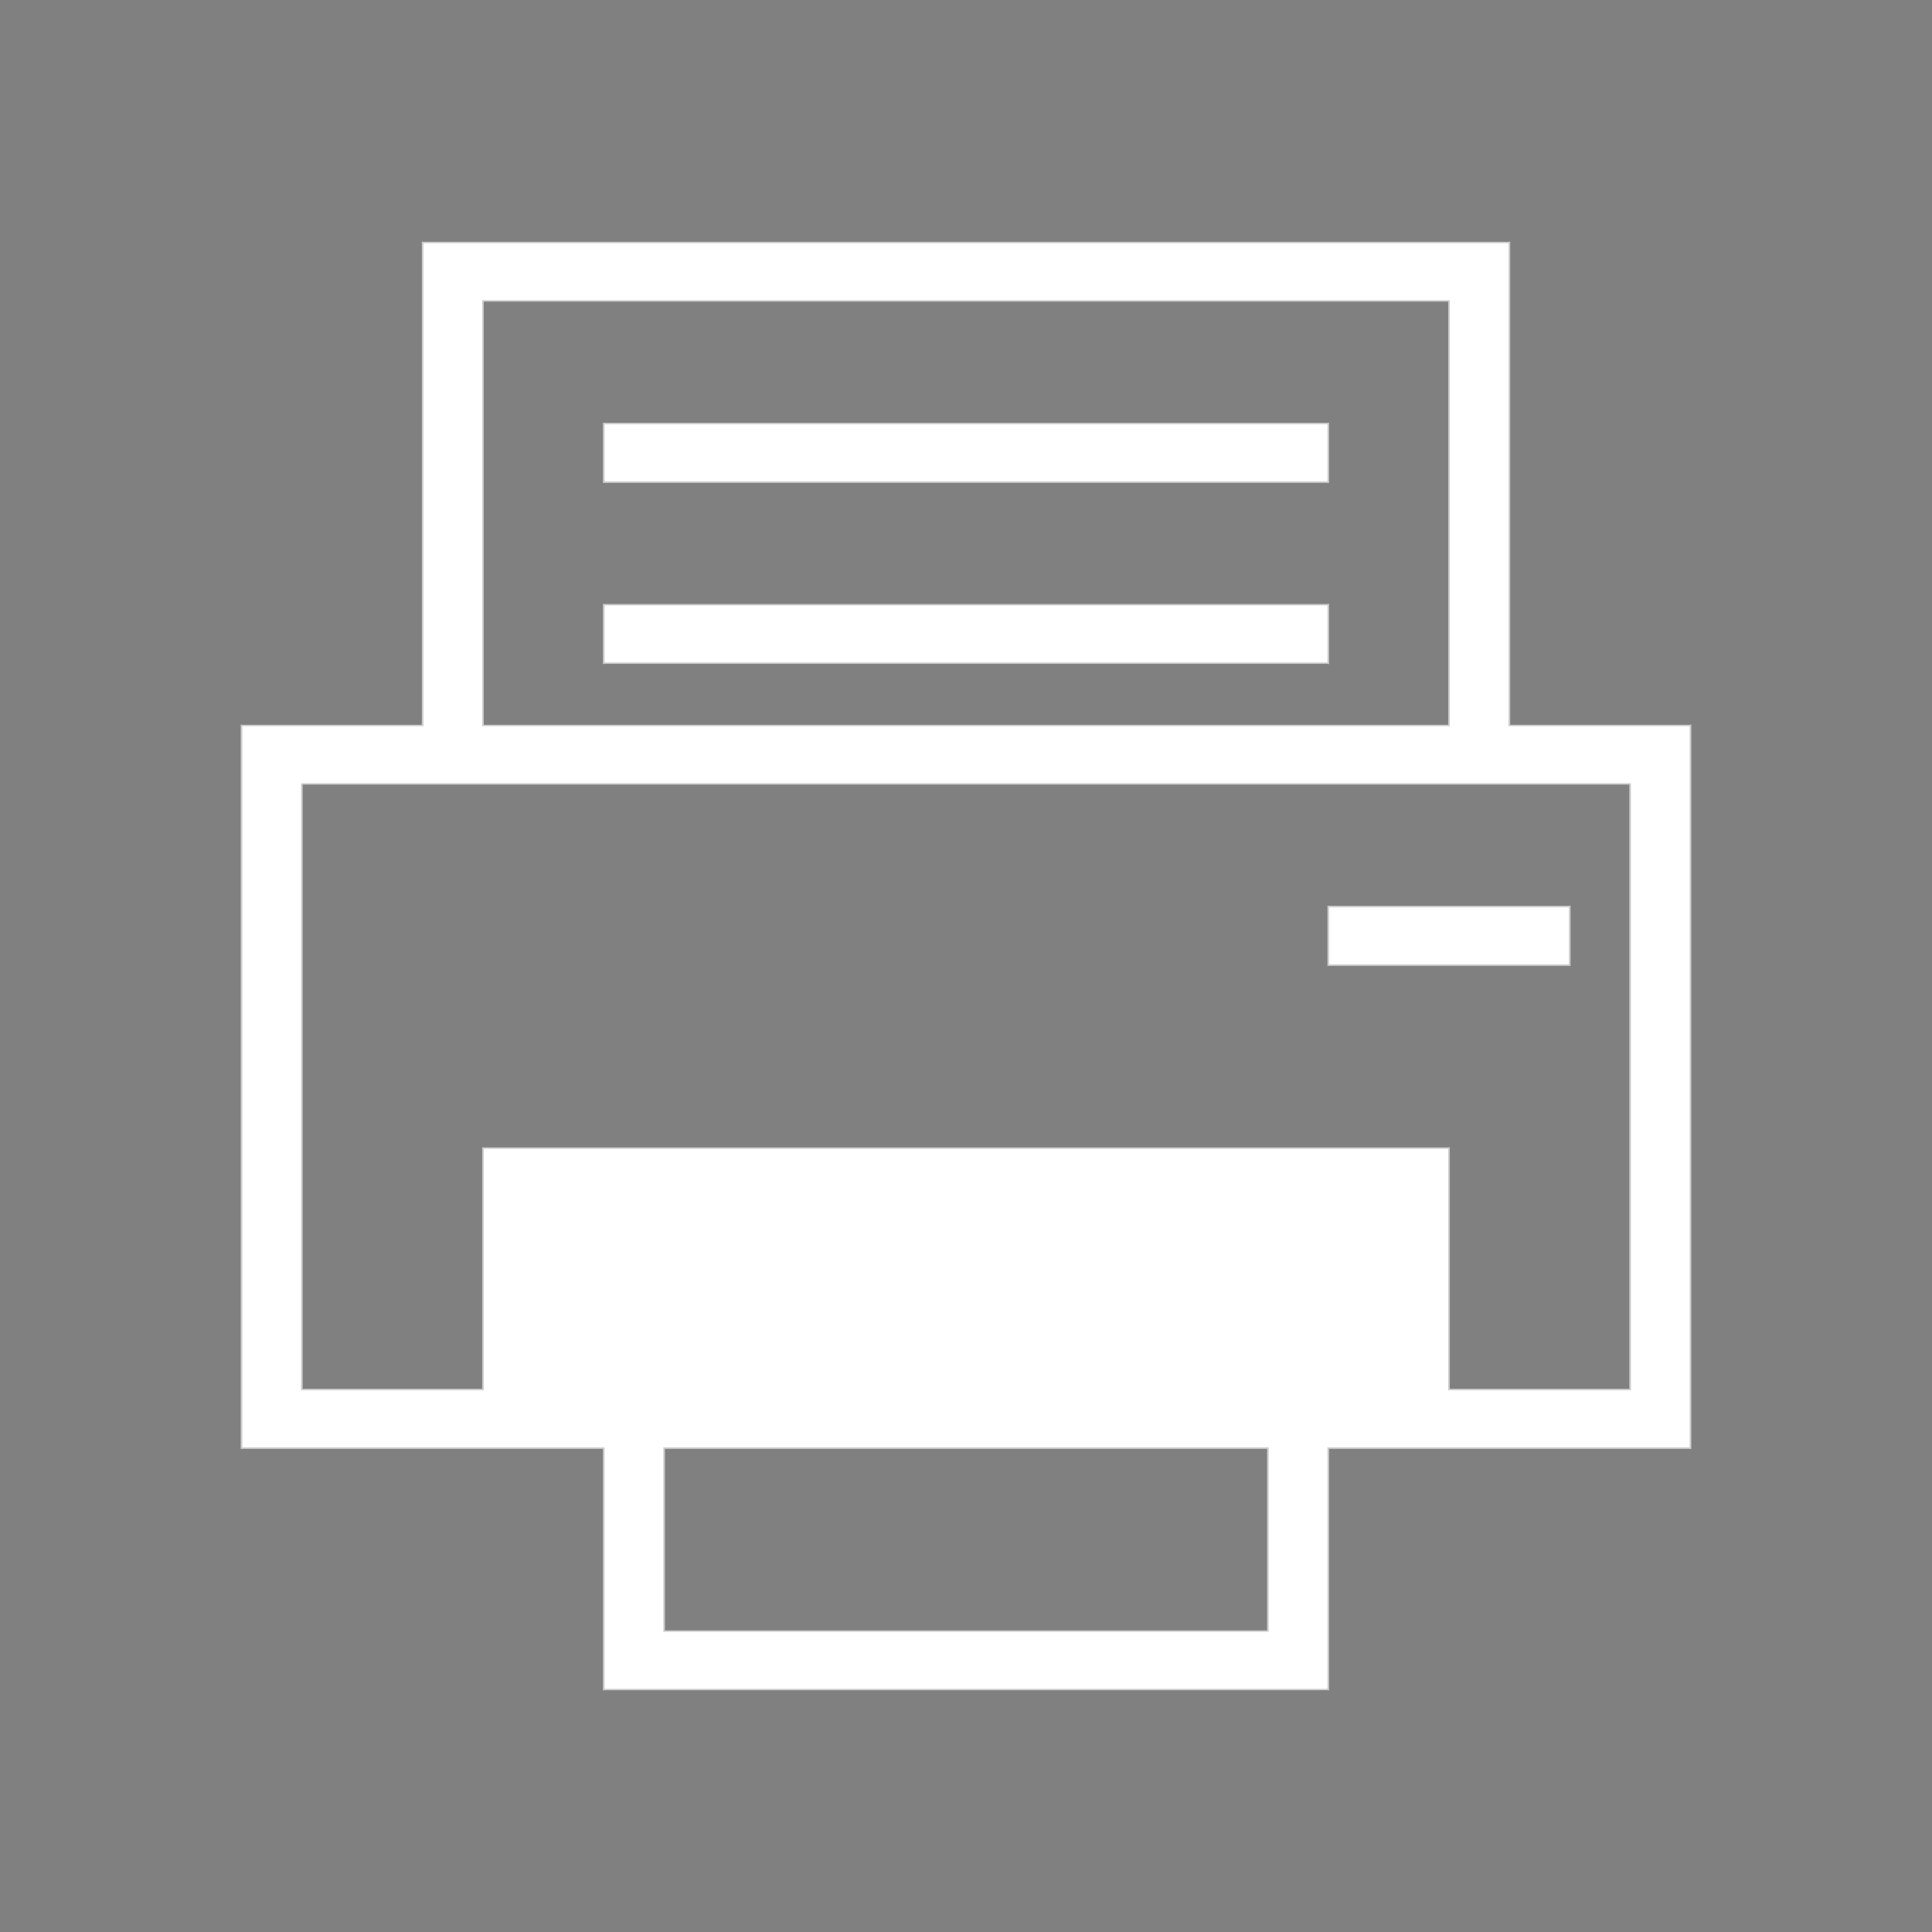 <?xml version="1.0" encoding="UTF-8" standalone="no"?>
<svg
   viewBox="0 0 32 32"
   version="1.1"
   id="svg1"
   sodipodi:docname="printer-symbolic.svg"
   inkscape:version="1.3.2 (091e20ef0f, 2023-11-25, custom)"
   xmlns:inkscape="http://www.inkscape.org/namespaces/inkscape"
   xmlns:sodipodi="http://sodipodi.sourceforge.net/DTD/sodipodi-0.dtd"
   xmlns="http://www.w3.org/2000/svg"
   xmlns:svg="http://www.w3.org/2000/svg">
  <rect x="0" y="0" width="32" height="32" fill="#808080" stroke="none"/>
  <sodipodi:namedview
     id="namedview1"
     pagecolor="#505050"
     bordercolor="#ffffff"
     borderopacity="1"
     inkscape:showpageshadow="0"
     inkscape:pageopacity="0"
     inkscape:pagecheckerboard="1"
     inkscape:deskcolor="#d1d1d1"
     inkscape:zoom="37"
     inkscape:cx="15.986486"
     inkscape:cy="16"
     inkscape:window-width="2560"
     inkscape:window-height="1388"
     inkscape:window-x="2560"
     inkscape:window-y="28"
     inkscape:window-maximized="1"
     inkscape:current-layer="svg1" />
  <defs
     id="defs3051">
    <style
       type="text/css"
       id="current-color-scheme">
      .ColorScheme-Text {
        color:#232629;
      }
      .ColorScheme-Highlight {
        color:#3daee9;
      }
      </style>
  </defs>
  <path
     style="fill:currentColor;fill-opacity:1;stroke:none"
     d="m7 4v8h-3v12h6v4h12v-4h6v-12h-3v-8zm1 1h16v7h-16zm2 2v1h12v-1zm0 3v1h12v-1zm-5 3h22v10h-3v-4h-16v4h-3zm17 2v1h4v-1zm-11 9h10v3h-10z"
     class="ColorScheme-Text"
     id="path1" />
  <path
     style="fill:#ffffff;stroke:#cccccc;stroke-width:0.027"
     d="m 10,25.986 v -2 H 7 4 V 18 12.014 H 5.5 7 v -4 -4 h 9 9 v 4 4 H 26.5 28 V 18 23.986 h -3 -3 v 2 2 H 16 10 Z M 21,25.5 V 23.986 H 16 11 V 25.5 27.014 h 5 5 z M 8,21.014 v -2 h 8 8 v 2 2 H 25.5 27 V 18 12.986 H 16 5 V 18 23.014 H 6.5 8 Z M 24,8.5 V 4.986 H 16 8 V 8.5 12.014 h 8 8 z"
     id="path2" />
  <path
     style="fill:#ffffff;stroke:#cccccc;stroke-width:0.027"
     d="m 22,15.5 v -0.486 h 2 2 V 15.5 15.986 h -2 -2 z"
     id="path3" />
  <path
     style="fill:#ffffff;stroke:#cccccc;stroke-width:0.027"
     d="m 10,10.5 v -0.486 h 6 6 V 10.5 10.986 h -6 -6 z"
     id="path4" />
  <path
     style="fill:#ffffff;stroke:#cccccc;stroke-width:0.027"
     d="M 10,7.5 V 7.014 h 6 6 V 7.5 7.986 h -6 -6 z"
     id="path5" />
</svg>
